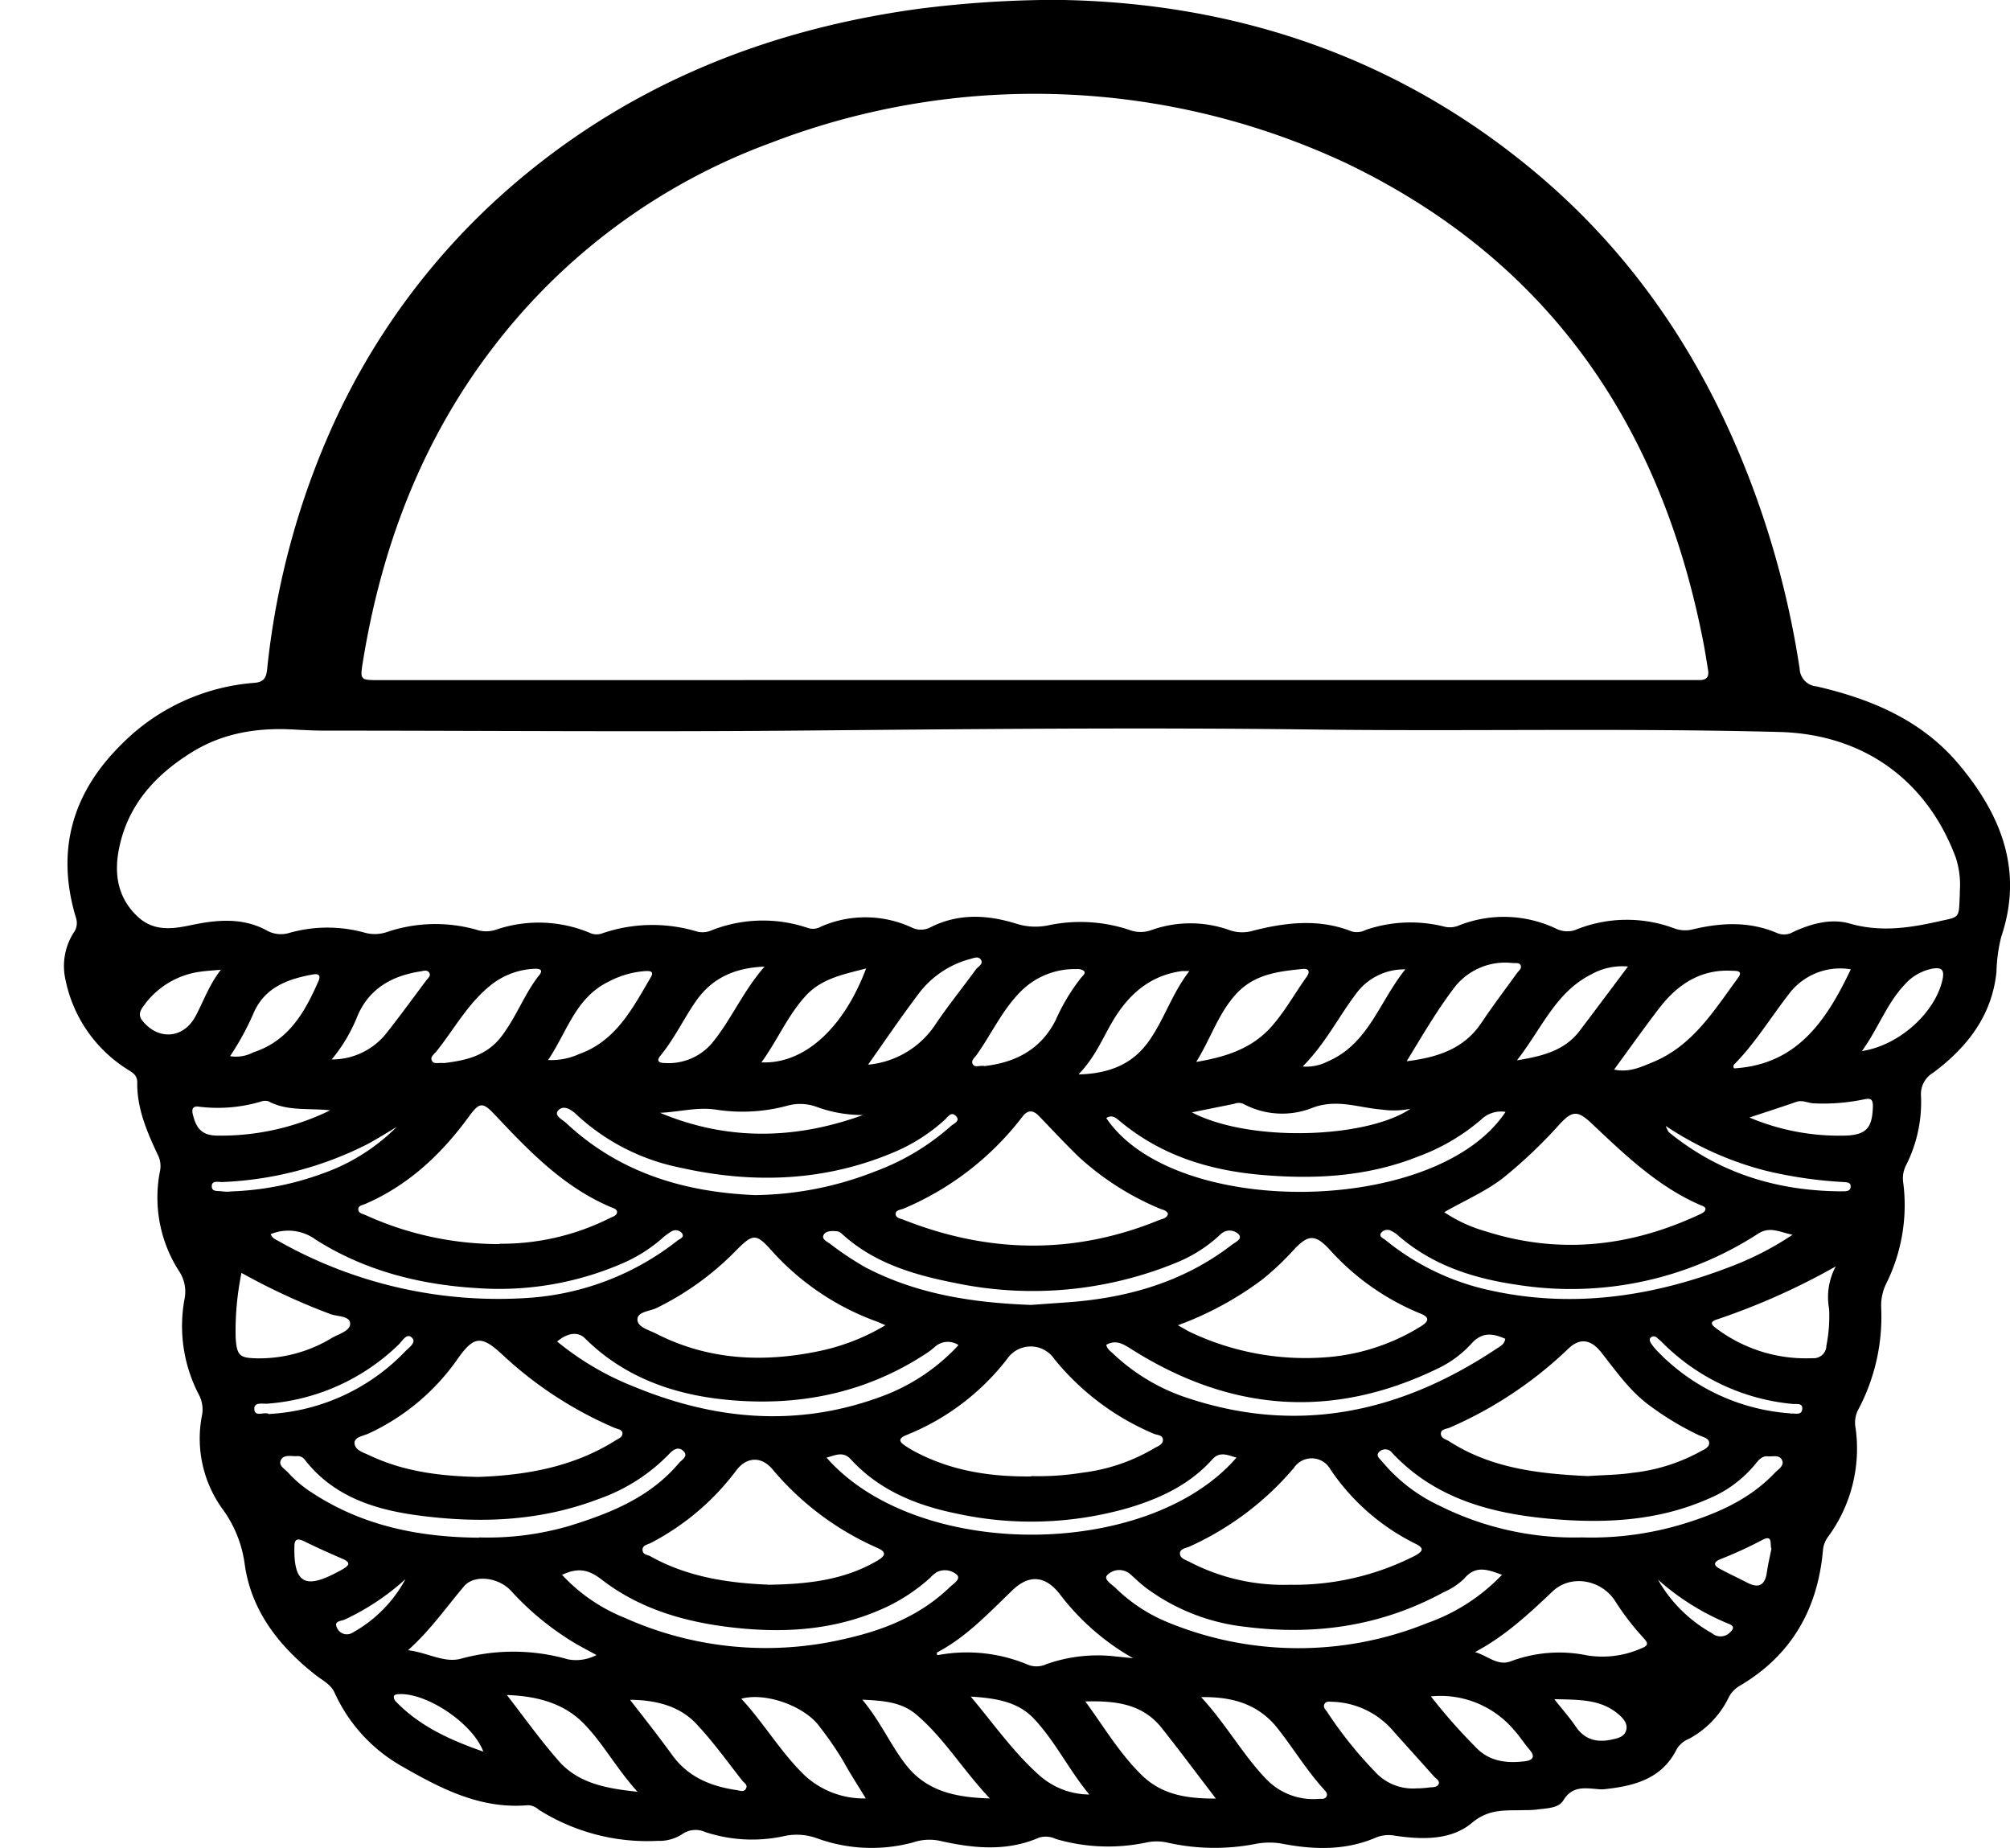 <svg id="Capa_1" data-name="Capa 1" xmlns="http://www.w3.org/2000/svg" viewBox="0 0 281.91 259.15"><title>cestita web</title><path d="M301.06,275c25.15.26,48.69,8,68.67,25.26,13.51,11.69,22.93,26.28,29.18,43a127.25,127.25,0,0,1,6.63,25.54,2.58,2.58,0,0,0,2.38,2.47c7.75,1.79,14.9,4.79,20.14,11.16,5.79,7,8.86,14.75,5.75,23.95a22.6,22.6,0,0,0-.67,4.93c-.63,6.15-4.12,10.57-8.86,14.12a3.49,3.49,0,0,0-1.72,3.34,19.59,19.59,0,0,1-2.1,9.65,4,4,0,0,0-.41,2.31,24.68,24.68,0,0,1-2.33,14.2,7,7,0,0,0-.75,3.37,27.75,27.75,0,0,1-3.24,14.43,3.92,3.92,0,0,0-.35,2.51,20.86,20.86,0,0,1-3.92,15.36,3.7,3.7,0,0,0-.66,1.87c-.75,8.28-4.47,14.74-11.77,19a4,4,0,0,0-1.54,1.77,13.08,13.08,0,0,1-5.47,5.6,3.54,3.54,0,0,0-1.69,1.39c-2.07,4.21-5.94,5.22-10.12,5.67a4,4,0,0,1-.92,0c-1.85-.14-3.63-.52-4.92,1.61-.69,1.11-2.42,1.06-3.76,1.26a15.15,15.15,0,0,1-1.66.07c-2.57.09-4.93-.27-7.38,1.79-2.93,2.46-7,2.36-10.83,1.79a4.63,4.63,0,0,0-2.68.29c-4.19,1.79-8.54,1.69-12.89.88a10.11,10.11,0,0,0-4,0,30.12,30.12,0,0,1-12.29-.19,6.92,6.92,0,0,0-3.07,0,25.91,25.91,0,0,1-12.61-.52,3.26,3.26,0,0,0-2.32-.19c-4.6,2-9.3,1.51-14,.44a7.14,7.14,0,0,0-3.69.24,22.39,22.39,0,0,1-13.45-.57,8.29,8.29,0,0,0-4.76-.29,21,21,0,0,1-10.95-.6,3.27,3.27,0,0,0-3.29.35,5.89,5.89,0,0,1-3.35.89,28.53,28.53,0,0,1-16.7-4.37,2.39,2.39,0,0,0-1.5-.63c-6.56.58-12.08-2.24-17.52-5.36a22.56,22.56,0,0,1-9.61-10.41c-.55-1.21-1.71-1.73-2.67-2.49-5.09-4-9-8.94-9.93-15.47a16.87,16.87,0,0,0-3.12-7.8,16.87,16.87,0,0,1-2.87-13.19,4.39,4.39,0,0,0-.45-2.85,20.8,20.8,0,0,1-2-13.46,5.16,5.16,0,0,0-.76-3.83,19.07,19.07,0,0,1-2.67-14.16,3.48,3.48,0,0,0-.39-2.3c-1.49-3.2-2.88-6.43-2.82-10.06,0-1.09-.81-1.42-1.52-1.89a19.37,19.37,0,0,1-8.54-12.46,8.71,8.71,0,0,1,1.11-6.57,2.29,2.29,0,0,0,.38-2.05c-2.87-9.4-.61-17.5,6.3-24.35a29.34,29.34,0,0,1,18.71-8.68c1.27-.11,1.64-.66,1.77-1.83a110.67,110.67,0,0,1,8.78-33.28A97.49,97.49,0,0,1,224,301.89c16.61-14.67,36.19-22.65,57.95-25.63A154.38,154.38,0,0,1,301.06,275ZM298,370.38h91.67c.62,0,1.24,0,1.85,0,1,0,1.33-.49,1.17-1.41-.22-1.34-.42-2.68-.68-4-5.92-30.27-21.59-53.3-49.82-66.95a103,103,0,0,0-81-2.95,86.44,86.44,0,0,0-38,27.51c-10.55,13.3-16.47,28.61-19.17,45.26-.41,2.54-.37,2.55,2.33,2.55ZM428,400a12.29,12.29,0,0,0-.57-4.74c-4-10.7-12.78-17.28-24.73-17.6-21.92-.57-43.86-.07-65.79-.35-24.08-.3-48.17-.05-72.26.16-22,.19-44,0-66,0-1.48,0-3-.08-4.43-.16-5-.27-9.83.49-14.18,3.19-5.12,3.17-8.95,7.36-10.2,13.43-.74,3.62-.24,7,2.66,9.68,2.2,2,4.72,1.7,7.31,1.16,3.61-.77,7.23-1.14,10.64.67a4.07,4.07,0,0,0,3.31.38,19.63,19.63,0,0,1,10.59,0,5.24,5.24,0,0,0,3-.09,21.2,21.2,0,0,1,12.54-.36,4.35,4.35,0,0,0,2.85,0,18.57,18.57,0,0,1,13,.41,2.29,2.29,0,0,0,1.76.15,21.67,21.67,0,0,1,13.44-.27,3.15,3.15,0,0,0,2-.19,19.62,19.62,0,0,1,13.55-.31,2.19,2.19,0,0,0,1.76-.2,15.54,15.54,0,0,1,12.72.1,2.89,2.89,0,0,0,2.64,0c3.94-2,8-1.78,12.05-.52a8.86,8.86,0,0,0,4.51.23,21.72,21.72,0,0,1,11.31.63,4.48,4.48,0,0,0,3,.09,16.26,16.26,0,0,1,11.05-.06,5.35,5.35,0,0,0,3.4.08c4.6-1.16,9.22-1.69,13.79.12a2.67,2.67,0,0,0,1.95-.21,19.4,19.4,0,0,1,11.09-.45,3.33,3.33,0,0,0,2.14-.24,17.07,17.07,0,0,1,13.48.51,3.47,3.47,0,0,0,3,.06,19,19,0,0,1,13.55-.11,4.37,4.37,0,0,0,2.65.14c4-.95,7.93-1.13,11.78.52a2.54,2.54,0,0,0,2.28-.15c2.53-1.18,5.33-1.92,7.91-1.18,4.32,1.24,8.37.63,12.57-.32,2.7-.6,2.76-.37,2.85-3.16C428,400.68,428,400.31,428,400ZM220.21,482.12c6.43-.23,13.18-1.3,19.22-5.1.4-.26,1-.44,1-1s-.7-.6-1.13-.79A54.34,54.34,0,0,1,223.62,465c-3-2.8-4.05-2.67-6.39.69A31.17,31.17,0,0,1,204.9,476c-.75.37-2,.48-2.05,1.32,0,1.05,1.27,1.38,2.11,1.78C209.61,481.3,214.58,482,220.21,482.12ZM375.84,482c2.09-.15,4.2-.15,6.26-.46a25.44,25.44,0,0,0,9.3-2.87c.56-.34,1.43-.58,1.45-1.29s-.94-.87-1.51-1.14a41.23,41.23,0,0,1-6.94-4.2c-2.7-2-4.61-4.75-6.67-7.36-1.51-1.92-3.08-2.08-4.69-.49a56.7,56.7,0,0,1-16.54,11c-.47.21-1.27.2-1.28.86s.72.79,1.17,1.08C362.32,480.94,369,481.68,375.84,482Zm-78.08,0a38.13,38.13,0,0,0,7.13-.47A25.94,25.94,0,0,0,315,478.11c.51-.3,1.28-.54,1.23-1.23s-.83-.61-1.31-.83A35.92,35.92,0,0,1,301,465.58a4,4,0,0,0-6.62,0,33.66,33.66,0,0,1-14.13,10.67c-1,.41-1.16.83-.22,1.46a15.77,15.77,0,0,0,1.42.86C286.49,481.24,291.91,482.11,297.76,482.05Zm19.18-36.79c-.23-.53-.79-.54-1.21-.74a39.16,39.16,0,0,1-11.43-7.35c-1.84-1.81-3.61-3.69-5.4-5.56-.84-.88-1.57-1-2.4.08a41.07,41.07,0,0,1-16.6,12.84c-.42.19-1.14.18-1.15.76s.68.65,1.11.82c12,4.74,24,4.91,35.95,0C316.23,445.92,316.77,445.83,316.94,445.26Zm-93.77,4.21a33.85,33.85,0,0,0,15.5-3.6c.37-.19.92-.3,1-.77s-.54-.63-.9-.78c-6.6-2.8-11.43-7.83-16.21-12.91-1.71-1.81-2.16-1.84-3.66.22-3.84,5.27-8.45,9.61-14.51,12.25-.4.18-1.1.23-1,.87.06.45.63.53,1,.7A45.25,45.25,0,0,0,223.17,449.47ZM355.69,445a20.46,20.46,0,0,0,5.78,2.67c10.32,3.29,20.29,2.19,30-2.34.32-.14.74-.36.83-.63.15-.45-.37-.57-.68-.7-6-2.6-10.62-7.08-15.28-11.47-1.92-1.8-2.67-1.79-4.43.09a68.25,68.25,0,0,1-7.88,7.51C361.53,442.09,358.62,443.31,355.69,445ZM334,497.24a37.26,37.26,0,0,0,17.6-4.08c1-.56,1.42-1,.08-1.66a30.84,30.84,0,0,1-11.95-10.43,3,3,0,0,0-5.14-.2,41.64,41.64,0,0,1-14.6,11c-.53.24-1.39.31-1.37,1s.79.87,1.32,1.15A28.57,28.57,0,0,0,334,497.24Zm-73.16,0c5.6-.08,10.71-.66,15.34-3.38,1.09-.64,1.39-1.19,0-1.79a40.41,40.41,0,0,1-14.78-11.11c-1.56-1.77-3.58-1.64-5,.24a35.25,35.25,0,0,1-12,10.18c-.46.23-1.2.32-1.15,1s.7.64,1.11.87C249.54,496.16,255.3,497,260.81,497.22Zm57.53-36.37c.87.48,1.33.78,1.82,1a37.7,37.7,0,0,0,18.5,3.5A29.32,29.32,0,0,0,352.42,461c1.15-.71,1.25-1.28-.12-1.81a34.73,34.73,0,0,1-12.73-9c-2-2.14-3-2.06-5,.1a38.88,38.88,0,0,1-4.43,4.17A46.33,46.33,0,0,1,318.34,460.85Zm-41,0c-.72-.3-1-.45-1.38-.58a36.49,36.49,0,0,1-14.41-9.65c-2.47-2.8-2.8-2.73-5.48,0a40.31,40.31,0,0,1-10.9,7.8c-1,.47-2.65.51-2.67,1.59s1.62,1.48,2.63,2c7.41,3.78,15.21,4.09,23.17,2.38A30,30,0,0,0,277.29,460.86Zm7.17,45.92c0,.12,0,.19,0,.24a.2.2,0,0,0,.16.07,22.11,22.11,0,0,1,12.65,1.37,3.25,3.25,0,0,0,2.52-.09,21.62,21.62,0,0,1,9.64-1.1l2.54.26a33.87,33.87,0,0,1-10.29-9c-2.07-2.64-4.38-2.79-6.78-.39C291.67,501.34,288.54,504.67,284.46,506.78Zm-52.55-10.91a24.23,24.23,0,0,0,8.77,6,48.39,48.39,0,0,0,30.89,2.94c5.5-1.23,10.59-3.28,14.71-7.26.49-.47,1.56-1.1,1-1.7a2.54,2.54,0,0,0-2.76-.43,4,4,0,0,0-1,.82,25.17,25.17,0,0,1-7.13,4.55c-7,3-14.25,3.26-21.59,2.31-6.3-.82-12.35-2.69-17.42-6.64C235.55,495,234.06,494.86,231.91,495.87Zm131.89,0c-2.09-.78-3.78-1.43-5.39.5a9.62,9.62,0,0,1-2.92,1.92c-8.69,4.74-18,6.07-27.73,4.84a28.54,28.54,0,0,1-14.1-5.56c-.73-.56-1.39-1.21-2.08-1.82a2.35,2.35,0,0,0-3.21.1c-.63.6.58,1.3,1.1,1.79a22.81,22.81,0,0,0,7,4.7,48.09,48.09,0,0,0,36.73.27A26.76,26.76,0,0,0,363.8,495.83Zm-127,11.26c-1.25-.69-2.33-1.23-3.37-1.86a39.75,39.75,0,0,1-8.65-7.13c-1.8-2-5.22-2.36-6.62-.73-2.49,2.93-4.68,6.12-7.88,9,2.81.33,5.09,1.87,7.52,1.16a27.92,27.92,0,0,1,14.93.12A6.11,6.11,0,0,0,236.79,507.09ZM360,506.68c1.71.46,3.17,2,5,1.3a19.38,19.38,0,0,1,10.72-.84,13.43,13.43,0,0,0,7.51-.94c1.29-.48,1-.85.33-1.59a36.16,36.16,0,0,1-3.92-5.12c-1.9-2.95-6.18-3.76-8.74-1.33C367.55,501.33,364.21,504.45,360,506.68Zm15-16.08a44.39,44.39,0,0,0,15.37-2.26c4.38-1.43,8.46-3.39,11.69-6.8.48-.5,1.38-1,1-1.79s-1.32-.45-2-.52-1.22.4-1.66,1a16.89,16.89,0,0,1-6.77,5c-7.16,3.14-14.77,3.44-22.32,2.74-8.17-.76-16-2.87-21.95-9.25a1.19,1.19,0,0,0-1.81-.1c-.54.54.16,1,.47,1.39a23.2,23.2,0,0,0,8,6.14A42.2,42.2,0,0,0,375,490.6Zm-154.72,0a40.84,40.84,0,0,0,12.59-1.58c5.81-1.79,11.41-4,15.48-8.84.39-.46,1.46-1,.55-1.76-.65-.56-1.33-.16-1.91.47a25.47,25.47,0,0,1-10,6.36c-8.3,3.15-16.85,3.41-25.48,2.23-6-.83-11.66-2.68-15.62-7.76a1.26,1.26,0,0,0-1.13-.52c-.78.05-1.8-.27-2.22.52s.52,1.27,1,1.79a16.29,16.29,0,0,0,3.23,2.74C203.94,489,211.92,490.57,220.32,490.64Zm67.23-27a2.69,2.69,0,0,0-3.3.32,12.09,12.09,0,0,1-1.49,1.09c-8.49,5.48-17.89,7.26-27.76,6.28-7.42-.73-14.31-3.17-19.79-8.61-1-1-2.48-.74-3.9.45A40.09,40.09,0,0,0,242,469.44c11.4,4.72,23,5.76,34.76,1.4A27.63,27.63,0,0,0,287.55,463.65Zm20.77-.07c.11.71.68,1,1.11,1.44a27.7,27.7,0,0,0,9.56,5.83c15.86,5.52,30.44,2.42,44.09-6.67.49-.32,1.1-.6,1.21-1.38-1.74-.77-3.24-1-4.75.68a15.14,15.14,0,0,1-4.74,3.5c-14.91,7.23-29.29,6-43.14-2.85C310.56,463.43,309.6,462.87,308.32,463.58ZM259,442.6a47.16,47.16,0,0,0,16.79-3.29,33.41,33.41,0,0,0,10.72-6.4c.38-.34,1.36-.69.7-1.39s-1.11.1-1.55.5a25.09,25.09,0,0,1-6.62,4.34c-9.91,4.34-20.16,4.72-30.56,2.38A30,30,0,0,1,234,431.32c-.82-.79-1.84-1.36-2.55-.62s.57,1.31,1.08,1.79C240,439.47,249.07,442.18,259,442.6Zm10.05,36.81c12.77,14.52,45.14,14.29,57.5,0-1.2-.33-2.34-.94-3.4.26-3.16,3.52-7.27,5.45-11.68,6.77a49.16,49.16,0,0,1-24.3.79c-5.55-1.14-10.74-3.25-14.71-7.58C271.39,478.47,270.27,479.09,269.06,479.41ZM297.73,458l4.6-.33c8.59-.55,16.62-2.75,23.56-8.09.48-.38,1.53-.79,1-1.45a1.8,1.8,0,0,0-2.36-.21,6.41,6.41,0,0,0-.55.49,19.92,19.92,0,0,1-5.76,3.62,53.06,53.06,0,0,1-30.6,3c-6-1.16-11.76-2.75-16.41-7a1.28,1.28,0,0,0-.63-.35c-.68-.08-1.56-.09-1.89.43-.43.67.45,1,.9,1.35a42.85,42.85,0,0,0,4.92,3.27C281.8,456.54,289.66,457.7,297.73,458ZM410.6,452.6a95.93,95.93,0,0,1-16.73,7.46c-1.15.38-.49.89,0,1.25a20.92,20.92,0,0,0,13.48,4.16,1.79,1.79,0,0,0,1.94-1.77,21.18,21.18,0,0,0,.38-5.14A9.12,9.12,0,0,1,410.6,452.6ZM308.29,431.8c9.56,14.18,46.4,13.68,56-.87a4,4,0,0,0-3.4,1.06A28.59,28.59,0,0,1,352,437.2c-7,2.79-14.3,3.21-21.78,2.58s-14.21-2.72-20-7.53C309.66,431.78,309.1,431.27,308.29,431.8ZM187,453.51a40.4,40.4,0,0,0-.82,9.06c.17,2.5.51,2.87,2.95,2.92a19.6,19.6,0,0,0,10.53-2.85c1-.58,2.64-1,2.58-2.06s-1.79-.93-2.78-1.3A92,92,0,0,1,187,453.51Zm136.66,73.71c-2.75-3.59-5.12-6.78-7.59-9.89-2.69-3.4-6.45-3.84-10.72-3.73,2.64,3.61,4.79,7.25,7.82,10.24C315.94,526.61,319.38,527.24,323.63,527.22Zm80.91-79.06c-1.63-.28-3.13-1.24-4.81-.18A48.28,48.28,0,0,1,366,455.19c-6.12-.88-11.88-2.7-16.68-6.84a4.18,4.18,0,0,0-1.06-.73,1.1,1.1,0,0,0-1.48.36c-.24.46.37.68.69.94a34.78,34.78,0,0,0,13.43,6.75c12.15,3,23.95,1.28,35.45-3.23A42.83,42.83,0,0,0,404.54,448.16Zm-213.47-.07c.24.62.75.75,1.17,1A62.61,62.61,0,0,0,227.42,457a37.86,37.86,0,0,0,20.7-8c.33-.26,1.07-.47.66-1.06a1.15,1.15,0,0,0-1.52-.22,8.67,8.67,0,0,0-1.33,1,21.09,21.09,0,0,1-5.29,3.36A43.47,43.47,0,0,1,220,455.64c-8.06-.49-15.71-2.44-22.57-6.78A6.47,6.47,0,0,0,191.07,448.09ZM379.51,425c2.07.44,3.69-.32,5.33-1,5.66-2.27,8.67-7.26,12.05-11.85.68-.93,0-1-.72-1-4.35-.28-7.58,1.77-10.14,5C383.83,419,381.79,421.89,379.51,425Zm-88.32-.49c4.16-.48,7.85-2.18,10-6.44a27.43,27.43,0,0,1,3.61-6c.23-.26.66-.58.34-.92a1.51,1.51,0,0,0-1-.24,10.66,10.66,0,0,0-7.71,3c-2.69,2.63-4.2,6.05-6.34,9.05-.27.38-.81.77-.53,1.28S290.4,424.41,291.19,424.49ZM274.56,527.2c-1.17-1.93-2.22-3.51-3.12-5.17a46.59,46.59,0,0,0-3.34-4.87c-2.06-2.89-7.57-4.88-11-3.94,3.23,3.48,5.57,7.58,8.95,10.81A12.22,12.22,0,0,0,274.56,527.2Zm47-14.24c3.61,3.91,5.9,8.18,9.26,11.63a9.18,9.18,0,0,0,7.37,2.67c.35,0,.8.07,1-.36s-.16-.69-.4-1c-2.49-2.73-4.38-5.93-6.69-8.8C329.49,514,326,512.9,321.53,513Zm-47.49.39c2.61,3.12,4,6.47,6.21,9.25,2.84,3.55,6.79,4.47,11.68,4.6-3.87-4.09-6.46-8.53-10.4-11.83C279.53,513.7,277.08,513.49,274,513.35Zm-31.53,12.91c-3-3.3-4.82-6.81-7.6-9.62s-6.54-3.8-10.72-3.94c2.45,3.16,4.63,6.22,7.06,9C234,525,237.93,525.79,242.51,526.26ZM320.9,423.93c4.16-.7,7.66-1.85,10.34-4.72,2-2.17,3.42-4.8,5.14-7.2.5-.7.39-1.21-.56-1.12-3.38.34-6.72.72-9.26,3.45S323,420.55,320.9,423.93Zm29.52-.1c4.45-.55,8.09-1.78,10.53-5.45,1.56-2.35,3.28-4.59,4.92-6.88.24-.34.71-.64.55-1.09s-.74-.32-1.15-.35a9,9,0,0,0-8.35,3.69C354.59,416.84,352.65,420.18,350.42,423.83Zm62.29-12.89a9,9,0,0,0-8.81,3.64c-2.49,3.21-4.6,6.7-7.47,9.62a.45.45,0,0,0-.09.63C405.14,424.31,409.27,418.19,412.71,410.94ZM215.39,424.09c2.94-.36,5.94-.95,8.07-3.74s3.23-6,5.33-8.63c.66-.85-.24-.88-.76-.85a10.51,10.51,0,0,0-5.81,2.09c-3.35,2.56-5.32,6.27-7.87,9.48-.32.4-1,.82-.59,1.4C214,424.26,214.68,424,215.39,424.09Zm136.43,101.7c.68,0,1.35-.07,2-.15.41,0,.95-.06,1.1-.5s-.38-.72-.65-1c-1.88-2.11-3.78-4.21-5.67-6.32a11.69,11.69,0,0,0-8.54-4.17c-.41,0-.93-.14-1.17.32s.18.81.41,1.15a57.21,57.21,0,0,0,6.69,8.35A7.16,7.16,0,0,0,351.82,525.79ZM320.29,431c8.3,4.3,24.62,3.6,30.66-.5a12,12,0,0,1-4.08.1c-3.16-.25-6.15-1.5-9.54-.29a11.49,11.49,0,0,1-9.83-.51,1.62,1.62,0,0,0-1.26,0Zm-15.85-5.32c4.23-.12,7.44-1.41,9.69-4.49s3.32-6.79,5.81-10c-.58,0-.82,0-1.06,0-4.67.64-7.71,3.51-9.92,7.42C307.66,420.86,306.66,423.32,304.44,425.63Zm-62.91,87.74c2,2.57,4,5.11,5.9,7.73,2.23,3.06,5.39,4.35,9,4.88.45.07,1.06.34,1.33-.21s-.26-.78-.52-1.11c-2.12-2.71-4.13-5.51-6.48-8S245.08,513.4,241.53,513.37ZM230,423.66a9.36,9.36,0,0,0,4.31-.82c5.23-1.85,7.54-6.44,10.1-10.79.55-.94-.3-.88-.81-.86a12.92,12.92,0,0,0-5.09,1.47C233.83,414.92,232.66,419.75,230,423.66Zm30.41-13.1c-4.34.16-7.47,1.67-9.7,4.88-1.71,2.47-3,5.23-4.92,7.57-.64.76-.28,1.07.59,1.07a8,8,0,0,0,6.56-2.73C255.65,418.1,257.27,414.11,260.36,410.56Zm14.25.25c-3.26.84-6.27,1.41-8.49,3.81-2.56,2.77-4,6.28-6.25,9.37C265.86,424.25,271.42,419.3,274.61,410.81Zm-.43,20.56a18.65,18.65,0,0,1-6.37-1.07,6.75,6.75,0,0,0-4.32-.23,24.18,24.18,0,0,1-9.9.56c-2.72-.43-5.29.33-7.94.43C255.12,435,264.63,434.83,274.18,431.37Zm31.68,95.28c-2.82-3.39-4.74-7.38-7.71-10.57-2.28-2.45-5.36-2.93-8.92-3.16,3.35,4,6.08,7.92,9.7,11.11A10.63,10.63,0,0,0,305.86,526.65Zm-31-102.34a12.7,12.7,0,0,0,9.53-5.81c1.76-2.58,3.71-5,5.57-7.55.3-.41,1.07-.74.71-1.33s-1-.25-1.55-.12a13.33,13.33,0,0,0-7.3,5C279.49,417.65,277.29,420.9,274.88,424.31Zm106.58-13.76a8.92,8.92,0,0,0-5.18,1.1c-5,2.51-6.92,7.58-10.42,12.05,3.71-.6,6.68-1.4,8.75-4.08C376.85,416.71,379.05,413.75,381.46,410.55ZM185.4,423.12a5.24,5.24,0,0,0,3.27-.54c4.94-1.61,7.23-5.64,9.13-10,.35-.81,0-1.05-.73-.93-3.44.62-6.63,1.72-8.26,5.17A38.65,38.65,0,0,1,185.4,423.12Zm14.25.46a9.76,9.76,0,0,0,7.81-3.85c1.86-2.37,3.64-4.8,5.44-7.22.24-.32.73-.67.42-1.11s-.8-.23-1.21-.17c-4,.62-7.22,2.39-8.87,6.32A22.41,22.41,0,0,1,199.65,423.58Zm154.17,89.31a78.41,78.41,0,0,0,6.27,7.11c1.87,2,4.28,2.3,6.83,2,1.06-.12,1.68-.54.72-1.65-.76-.89-1.39-1.89-2.17-2.75A13.51,13.51,0,0,0,353.82,512.89Zm44.67-81.17a32.33,32.33,0,0,0,13.65,2.53c2.83-.14,3.59-1.18,3.67-4.09,0-.93-.23-1.19-1.17-1a28,28,0,0,1-7,.58c-.86,0-1.66-.52-2.55-.22C403,430.25,400.86,430.94,398.49,431.72Zm-199-1c-3-.35-6,.17-8.73-1.28a1.76,1.76,0,0,0-1.08.06,21.28,21.28,0,0,1-8.58.71c-.8-.14-1.14.17-.93,1.05.49,2.08,1.35,3,3.53,3A34.85,34.85,0,0,0,199.48,430.69ZM184.11,411c-1.21.11-2,.15-2.78.26a11.65,11.65,0,0,0-8,4.73c-.45.61-.92,1.3-.23,2.15,2.21,2.78,5.72,2.54,7.42-.56C181.66,415.47,182.42,413.18,184.11,411Zm151.74,13.57a6.6,6.6,0,0,0,3.5-.71c5.72-2.46,7.2-8.34,10.88-12.91a8.35,8.35,0,0,0-7,3.54C340.8,417.72,339,421.38,335.85,424.55Zm78.44-2.17c5.29-.81,10.28-5.45,11.28-10,.31-1.41-.13-1.79-1.49-1.54a7,7,0,0,0-3.89,2.31C417.75,415.78,416.57,419.2,414.29,422.38Zm-43.15,90.9c1.22,1.54,2.19,2.63,3,3.83,1.3,1.92,3.08,2.27,5.17,1.79.77-.18,1.63-.36,1.89-1.26s-.33-1.61-1-2.2C377.71,513.28,374.7,513.37,371.14,513.28Zm-180.37-40A28.62,28.62,0,0,0,210,464.48c.5-.51,1.6-1.24.88-1.91s-1.34.51-1.85,1a29.56,29.56,0,0,1-18.31,8.27c-.73.08-2-.3-1.92.8S190.13,473,190.77,473.25Zm18.13-40.34c-1.46.87-2.9,1.79-4.4,2.58a49.44,49.44,0,0,1-20.19,5.23c-.55,0-1.48-.26-1.48.59s.93.61,1.5.72a5,5,0,0,0,1.28,0,41.08,41.08,0,0,0,12.61-2.45A27.69,27.69,0,0,0,208.9,432.91Zm177.88,0a4.3,4.3,0,0,0,.39.8c7.06,5.78,15.25,8.28,24.28,8.31.5,0,1.28.05,1.24-.73,0-.6-.72-.54-1.2-.58a60.89,60.89,0,0,1-10.75-1.59A45.76,45.76,0,0,1,386.78,432.92Zm17.5,40.29c.55-.11,1.52.31,1.62-.63s-.84-.67-1.39-.74a29.63,29.63,0,0,1-18.16-8.53,9.61,9.61,0,0,0-.82-.74.62.62,0,0,0-.84-.07c-.3.25-.16.57,0,.83a7.82,7.82,0,0,0,.79,1A28.64,28.64,0,0,0,404.28,473.21ZM220.92,520.64c-1.49-4-8-8.29-11.85-8.06-.23,0-.55.06-.66.21s0,.58.22.8C212,517.09,216.24,519,220.92,520.64ZM401.58,492.2c-.26-.57.29-2.08-1.31-1.23a56.41,56.41,0,0,1-5.87,2.69c-1,.42-.91.89-.08,1.33,1.3.7,2.64,1.32,3.95,2,1.58.79,2.4.26,2.66-1.43C401.09,494.45,401.34,493.37,401.58,492.2ZM194.42,492c-.08,4.86,1.42,5.84,5.63,3.67.44-.22.88-.45,1.3-.7.83-.51.88-.91-.12-1.34-1.85-.8-3.7-1.63-5.51-2.52C194.64,490.6,194.4,491.06,194.42,492Zm191.22,4.48a19.88,19.88,0,0,0,7.61,7.56,1.85,1.85,0,0,0,2.39,0c.56-.5.91-.94-.05-1.32A34.73,34.73,0,0,1,385.64,496.5ZM210,496.45a34.07,34.07,0,0,1-8.5,5.66c-.47.22-1.54.2-1.15,1.05a1.5,1.5,0,0,0,2.15.84A18.73,18.73,0,0,0,210,496.45ZM153.13,417" transform="translate(-153.13 -275.02)"/></svg>